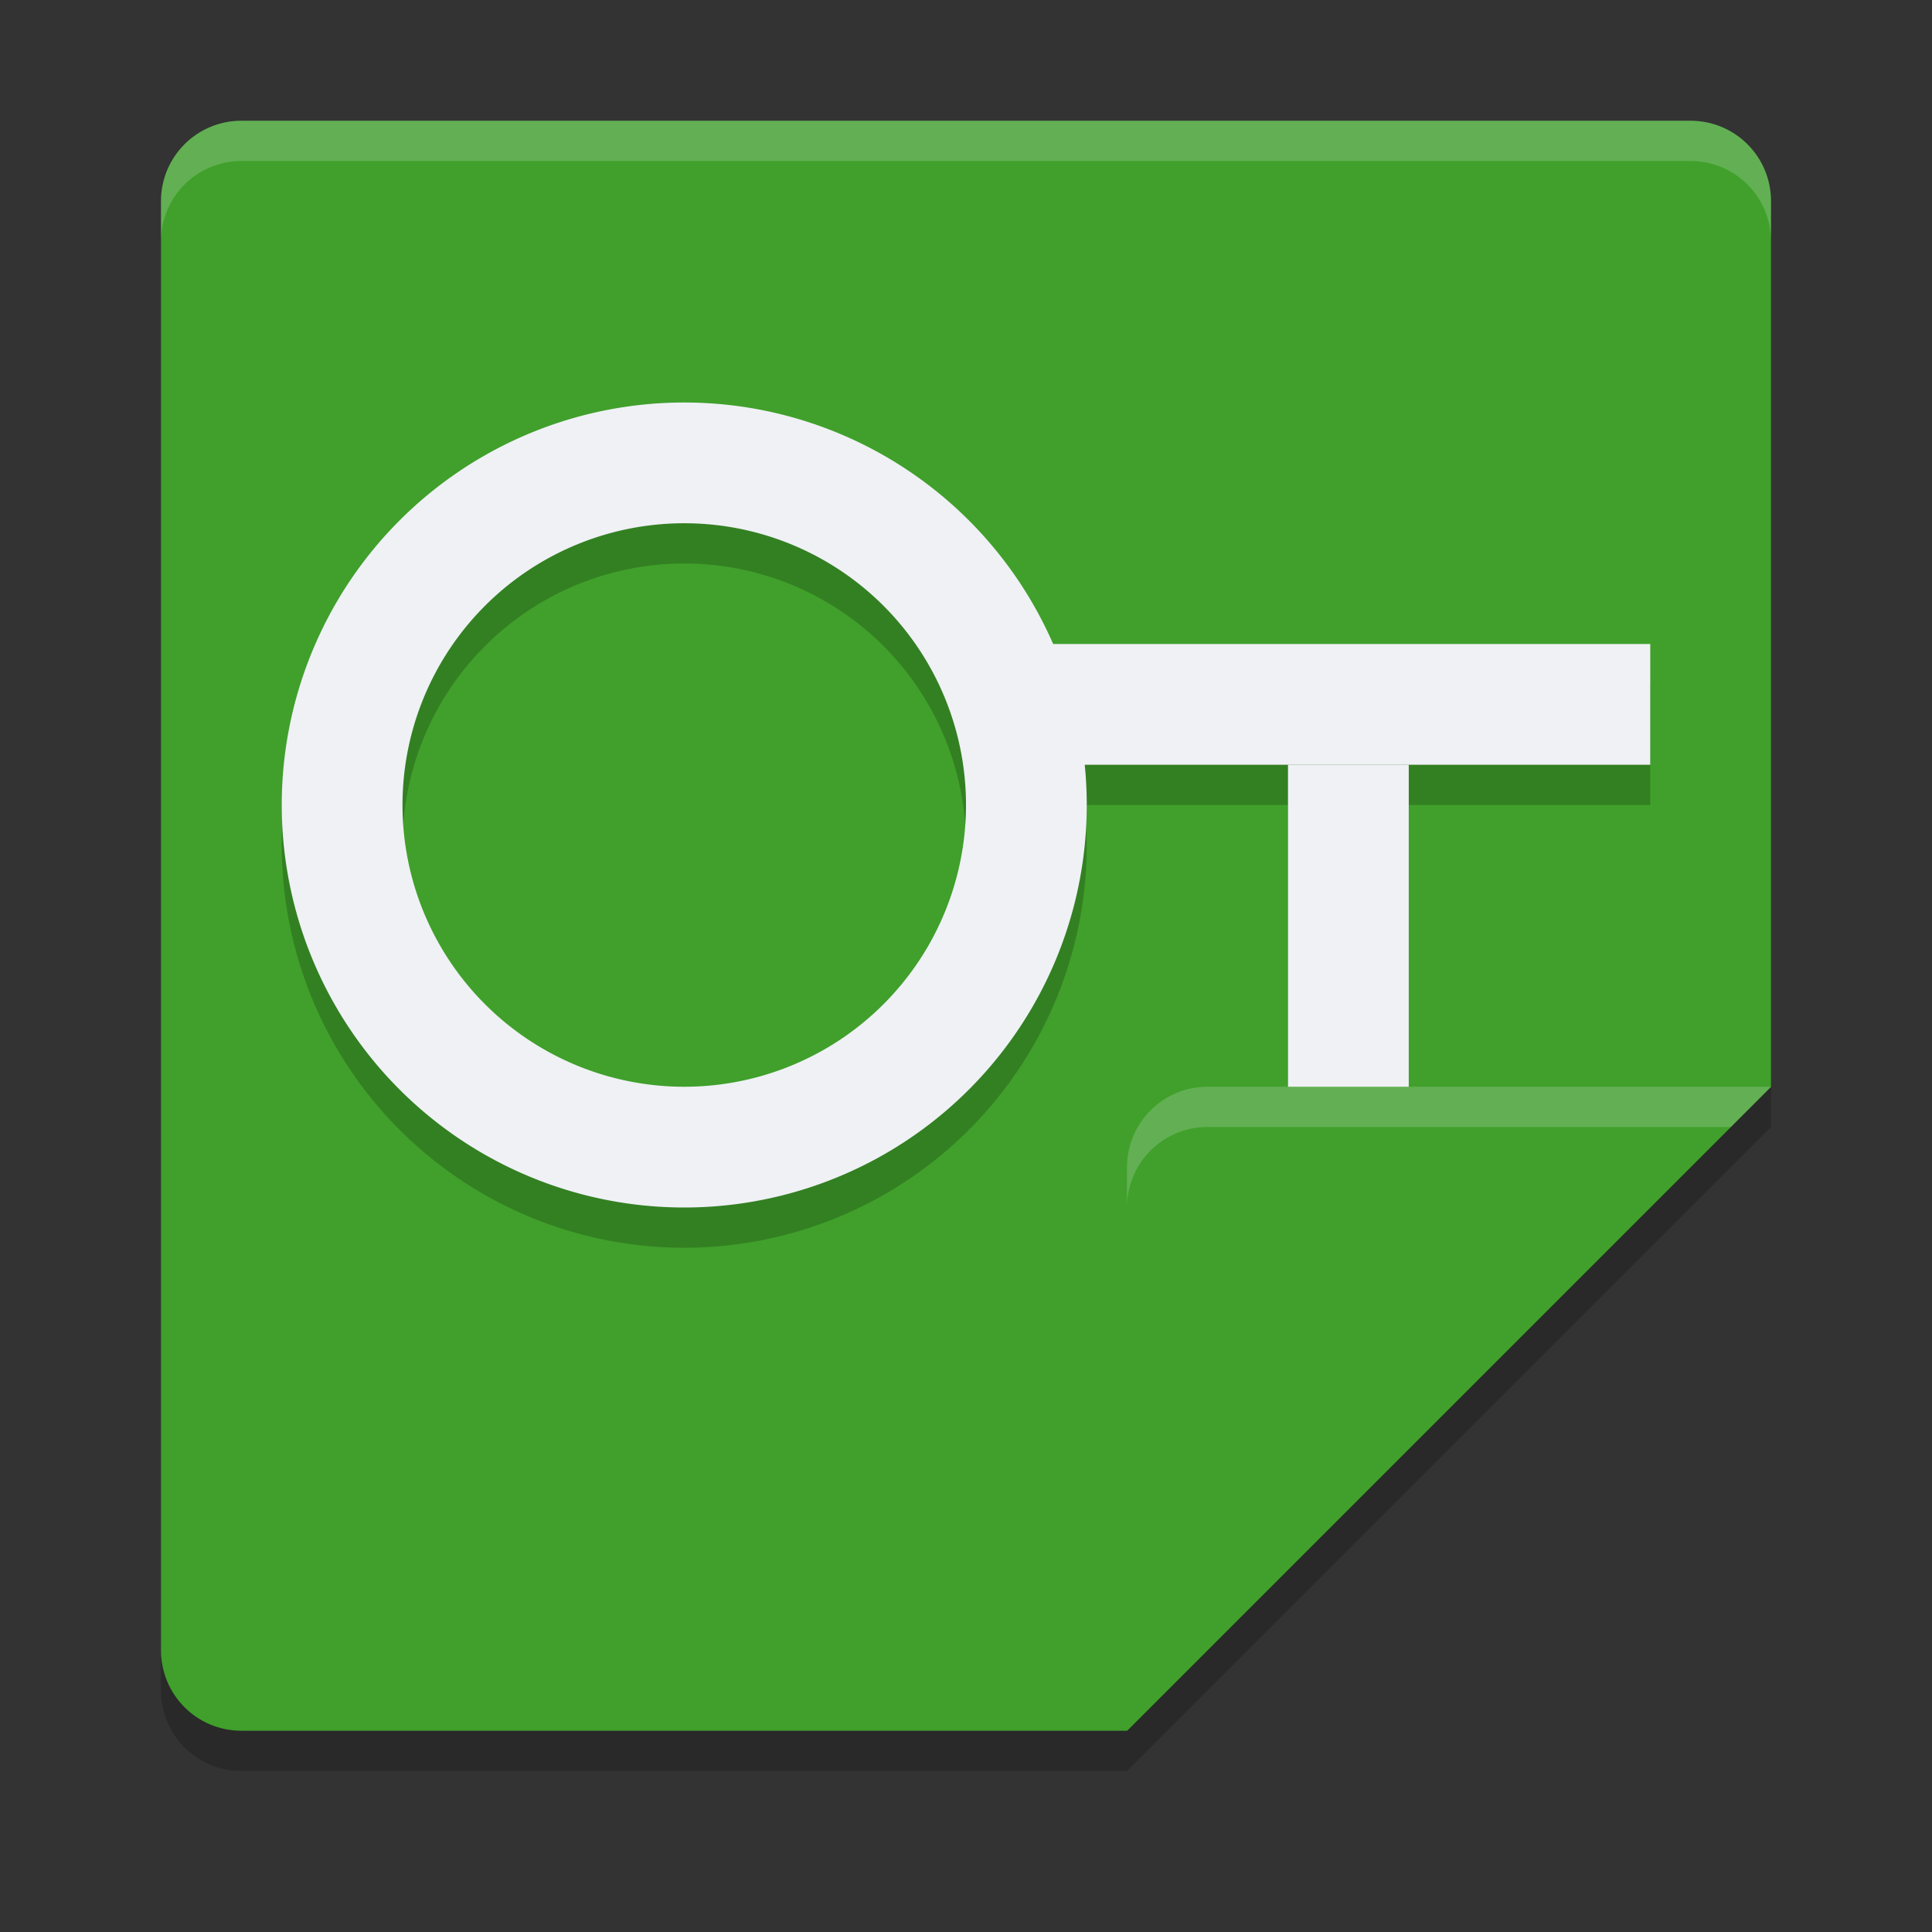 <svg xmlns="http://www.w3.org/2000/svg" width="48" height="48" version="1">
 <rect width="100%" height="100%" fill="#333333" stroke="none"/>
 <path style="opacity:0.2" d="M 6,4 C 4.892,4 4,4.892 4,6 v 36 c 0,1.108 0.892,2 2,2 H 28 L 44,28 V 6 C 44,4.892 43.108,4 42,4 Z"/>
 <path style="fill:#40a02b" d="m6 3c-1.108 0-2 0.892-2 2v36c0 1.108 0.892 2 2 2h22l16-16v-22c0-1.108-0.892-2-2-2z"/>
 <path style="opacity:0.2" d="M 17,11 A 10,10 0 0 0 7,21 10,10 0 0 0 17,31 10,10 0 0 0 27,21 10,10 0 0 0 26.949,20 H 32 v 15 h 3 V 20 h 6 V 17 H 26.16 A 10,10 0 0 0 17,11 Z m 0,3 a 7,7 0 0 1 7,7 7,7 0 0 1 -7,7 7,7 0 0 1 -7,-7 7,7 0 0 1 7,-7 z"/>
 <rect style="fill:#eff1f5" width="15" height="3" x="19" y="-35" transform="rotate(90)"/>
 <path style="fill:#40a02b" d="m44 27h-14c-1.105 0-2 0.895-2 2v14z"/>
 <path fill="#eff1f5" opacity=".2" d="m6 3c-1.108 0-2 0.892-2 2v1c0-1.108 0.892-2 2-2h36c1.108 0 2 0.892 2 2v-1c0-1.108-0.892-2-2-2z"/>
 <path fill="#eff1f5" opacity=".2" d="m30 27c-1.105 0-2 0.895-2 2v1c0-1.105 0.895-2 2-2h13l1-1h-14z"/>
 <rect style="fill:#eff1f5" width="15" height="3" x="26" y="16"/>
 <path style="fill:#eff1f5" d="M 17,10 A 10,10 0 0 0 7,20 10,10 0 0 0 17,30 10,10 0 0 0 27,20 10,10 0 0 0 17,10 Z m 0,3 a 7,7 0 0 1 7,7 7,7 0 0 1 -7,7 7,7 0 0 1 -7,-7 7,7 0 0 1 7,-7 z"/>
</svg>
